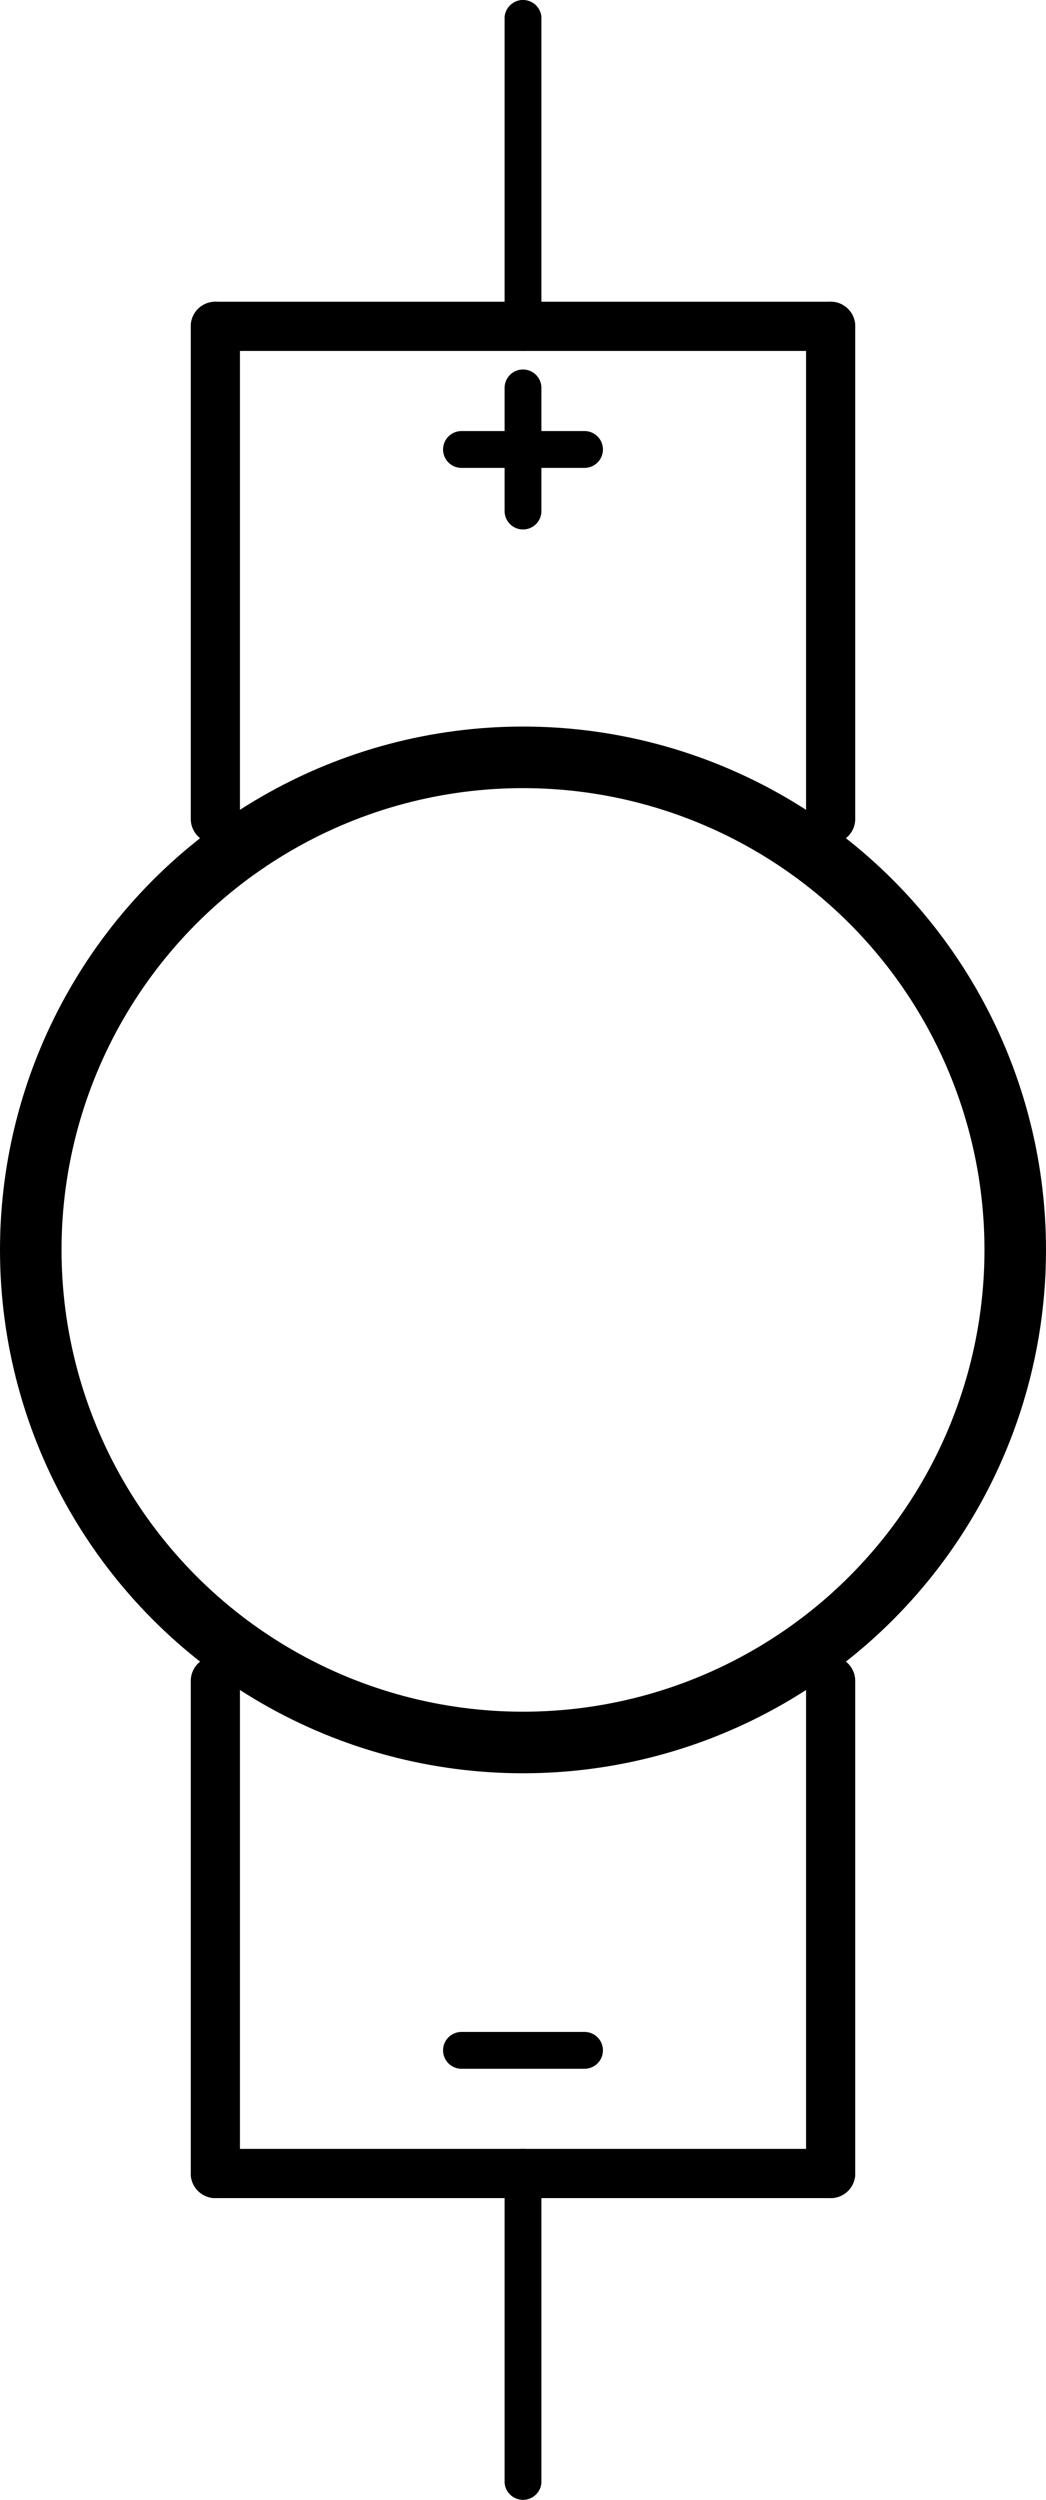 <?xml version='1.0' encoding='UTF-8' standalone='no'?>
<!-- Created with Fritzing (http://www.fritzing.org/) -->
<svg xmlns:svg='http://www.w3.org/2000/svg' xmlns='http://www.w3.org/2000/svg' version='1.2' baseProfile='tiny' x='0in' y='0in' width='0.17in' height='0.406in' viewBox='0 0 4.318 10.312' >
<g id='schematic'>
<line x1='0.889' y1='1.346' x2='0.889' y2='3.378' stroke='#000000' stroke-width='0.203' stroke-linecap='round'/>
<line x1='0.889' y1='1.346' x2='2.159' y2='1.346' stroke='#000000' stroke-width='0.203' stroke-linecap='round'/>
<line x1='2.159' y1='1.346' x2='3.429' y2='1.346' stroke='#000000' stroke-width='0.203' stroke-linecap='round'/>
<line x1='3.429' y1='1.346' x2='3.429' y2='3.378' stroke='#000000' stroke-width='0.203' stroke-linecap='round'/>
<line x1='3.429' y1='8.966' x2='3.429' y2='6.934' stroke='#000000' stroke-width='0.203' stroke-linecap='round'/>
<line x1='3.429' y1='8.966' x2='2.159' y2='8.966' stroke='#000000' stroke-width='0.203' stroke-linecap='round'/>
<line x1='2.159' y1='8.966' x2='0.889' y2='8.966' stroke='#000000' stroke-width='0.203' stroke-linecap='round'/>
<line x1='0.889' y1='8.966' x2='0.889' y2='6.934' stroke='#000000' stroke-width='0.203' stroke-linecap='round'/>
<line x1='2.159' y1='0.076' x2='2.159' y2='1.346' stroke='#000000' stroke-width='0.152' stroke-linecap='round'/>
<line x1='2.159' y1='10.236' x2='2.159' y2='8.966' stroke='#000000' stroke-width='0.152' stroke-linecap='round'/>
<line x1='2.413' y1='1.854' x2='1.905' y2='1.854' stroke='#000000' stroke-width='0.152' stroke-linecap='round'/>
<line x1='2.159' y1='1.6' x2='2.159' y2='2.108' stroke='#000000' stroke-width='0.152' stroke-linecap='round'/>
<line x1='2.413' y1='8.458' x2='1.905' y2='8.458' stroke='#000000' stroke-width='0.152' stroke-linecap='round'/>
<circle cx='2.159' cy='5.156' r='2.032' stroke='#000000' stroke-width='0.254' fill='none' />
<line id='connector0pin' connectorname='+' x1='2.159' y1='0.076' x2='2.159' y2='0.076' stroke='#000000' stroke-width='0.152' stroke-linecap='round'/>
<rect id='connector0terminal' x='2.159' y='0.076' width='0' height='0' stroke='none' stroke-width='0' fill='none'/>
<line id='connector1pin' connectorname='-' x1='2.159' y1='10.236' x2='2.159' y2='10.236' stroke='#000000' stroke-width='0.152' stroke-linecap='round'/>
<rect id='connector1terminal' x='2.159' y='10.236' width='0' height='0' stroke='none' stroke-width='0' fill='none'/>
</g>
</svg>
